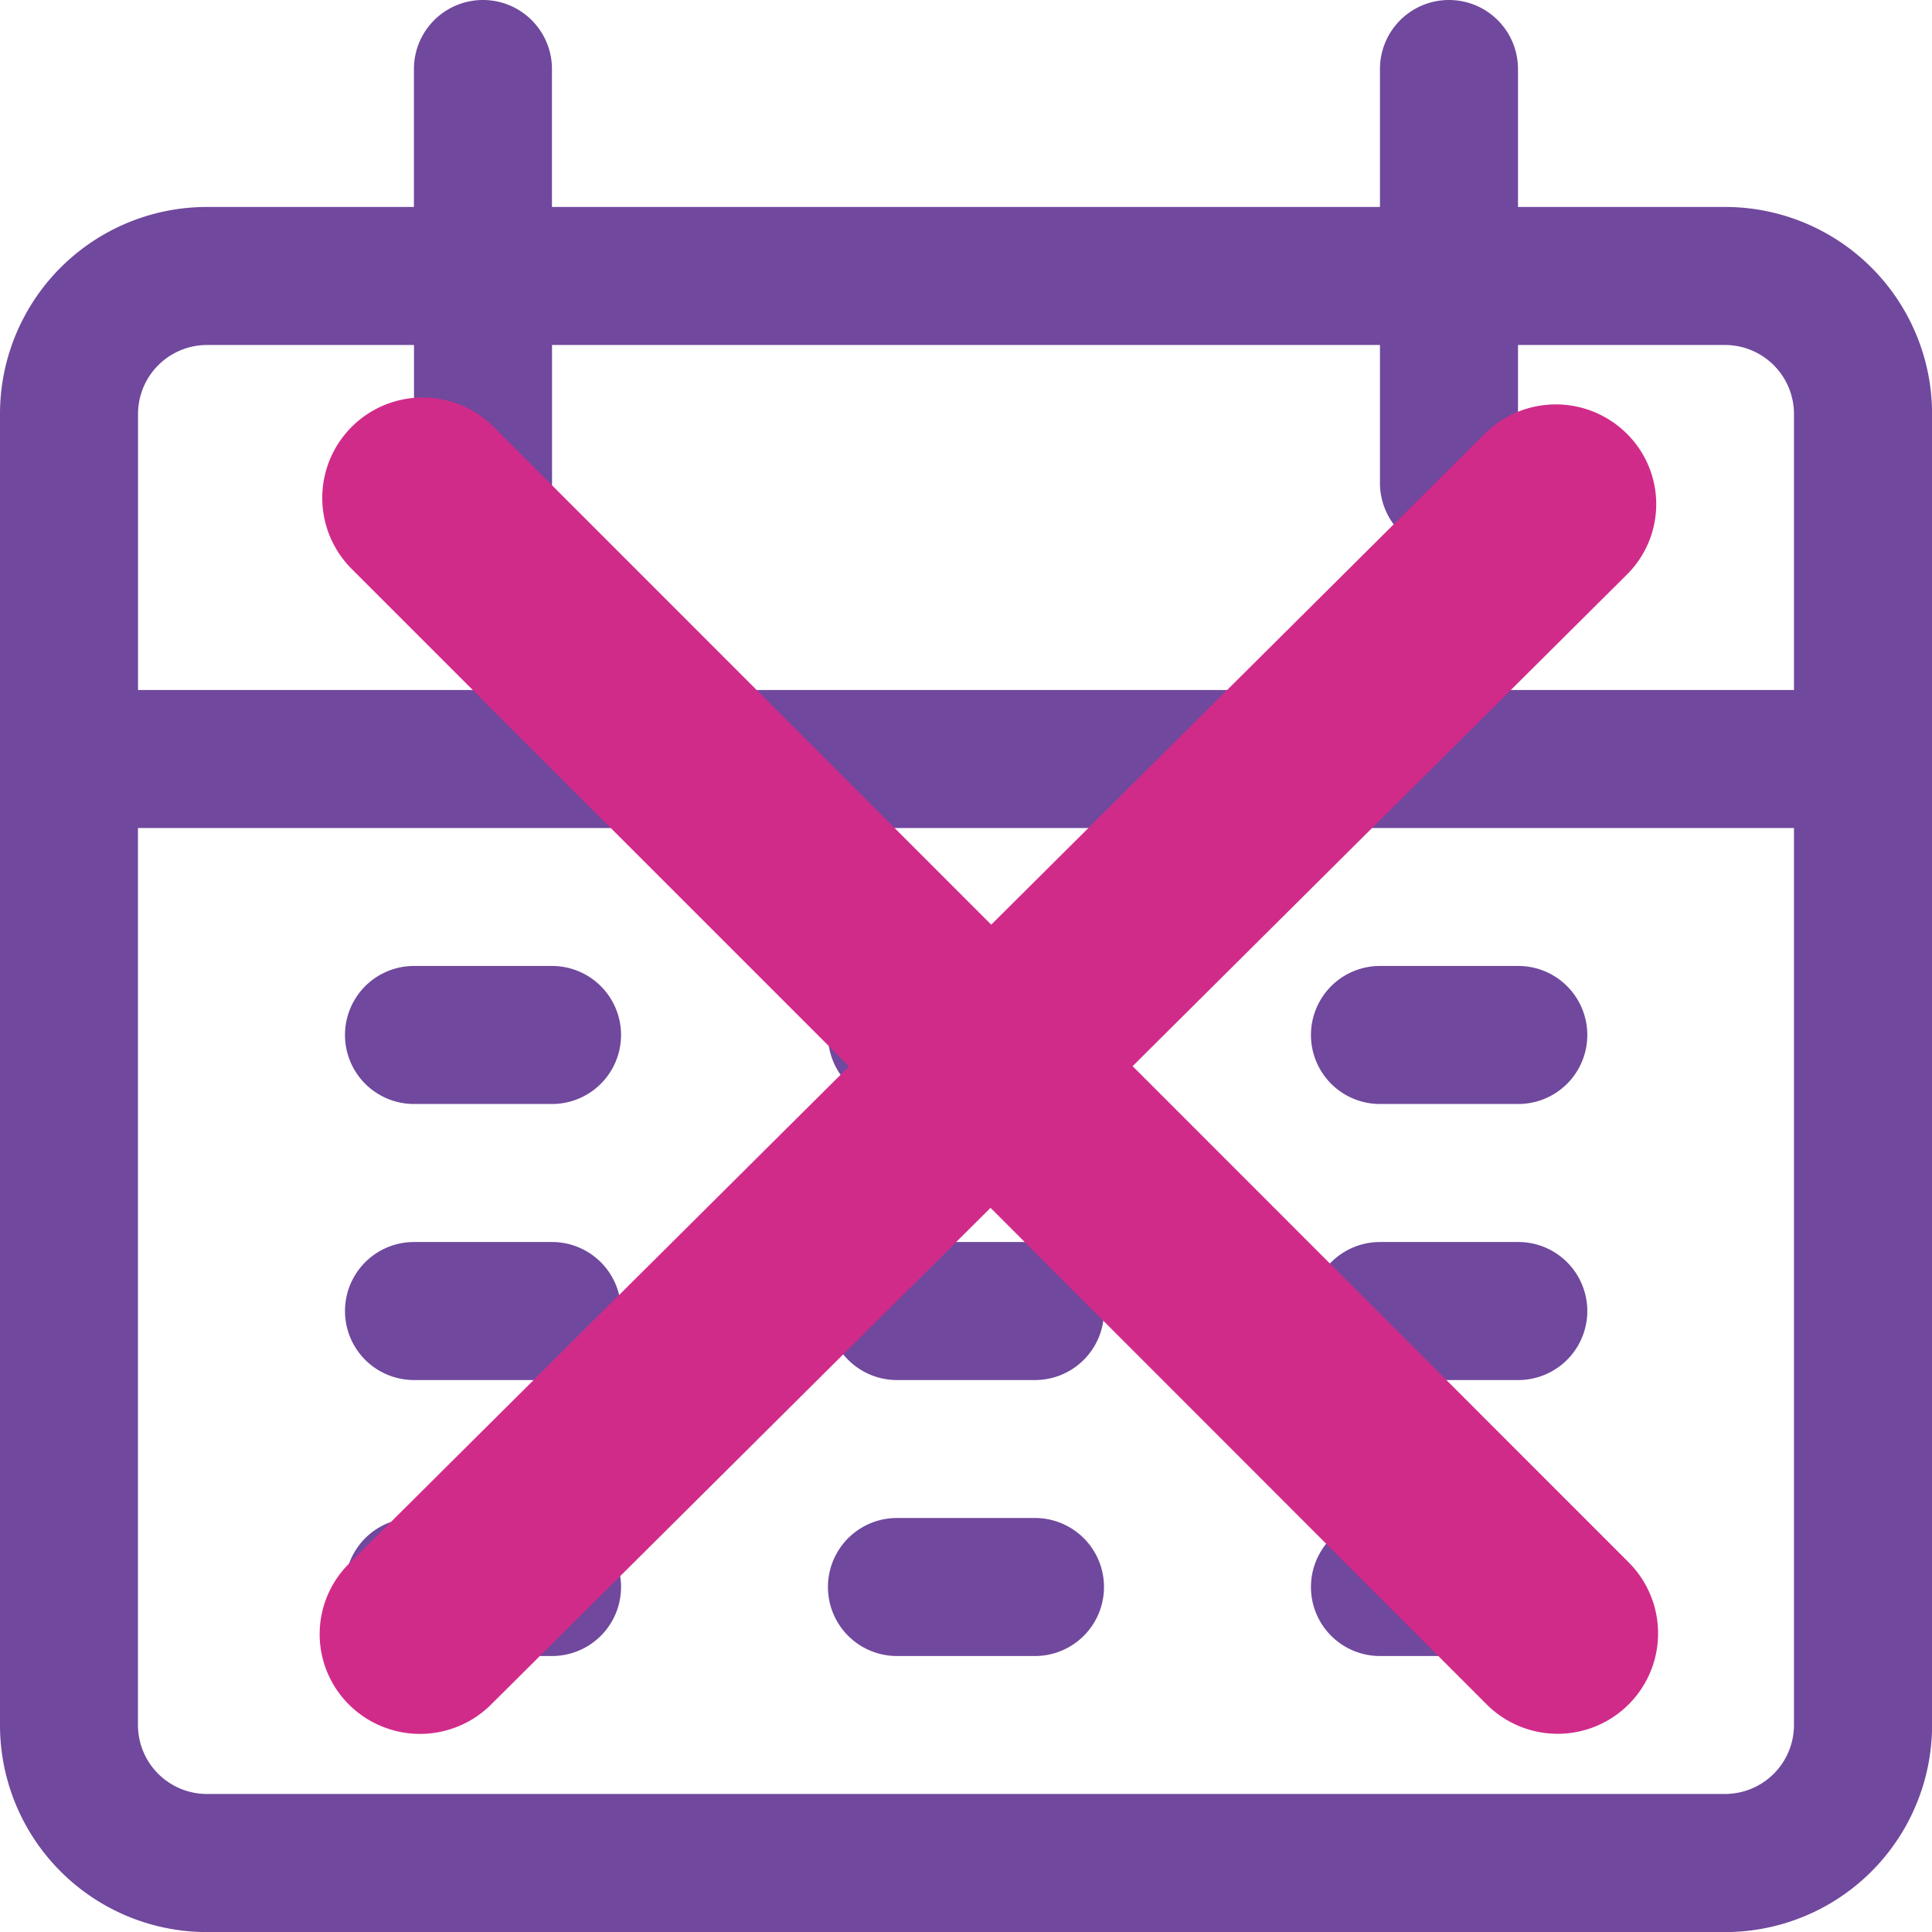 <svg xmlns="http://www.w3.org/2000/svg" width="26.399" height="26.399" viewBox="0 0 26.399 26.399">
  <g id="Group_2850" data-name="Group 2850" transform="translate(-604.07 -3895.734)">
    <g id="calendar_2_" data-name="calendar (2)" transform="translate(604.07 3895.734)">
      <g id="Group_2006" data-name="Group 2006" transform="translate(0)">
        <g id="Group_2005" data-name="Group 2005">
          <path id="Path_1332" data-name="Path 1332" d="M23.57,2.828H20.742V.943a.943.943,0,1,0-1.886,0V2.828H7.542V.943a.943.943,0,1,0-1.886,0V2.828H2.828A2.828,2.828,0,0,0,0,5.657V23.57A2.828,2.828,0,0,0,2.828,26.4H23.57A2.828,2.828,0,0,0,26.4,23.57V5.657A2.828,2.828,0,0,0,23.57,2.828Zm.943,20.742a.943.943,0,0,1-.943.943H2.828a.943.943,0,0,1-.943-.943V11.314H24.513Zm0-14.142H1.886V5.657a.943.943,0,0,1,.943-.943H5.657V6.6a.943.943,0,1,0,1.886,0V4.714H18.856V6.6a.943.943,0,1,0,1.886,0V4.714H23.57a.943.943,0,0,1,.943.943V9.428Z" transform="translate(0)" fill="#70489d"/>
        </g>
      </g>
      <g id="Group_2008" data-name="Group 2008" transform="translate(4.714 13.199)">
        <g id="Group_2007" data-name="Group 2007">
          <path id="Path_1333" data-name="Path 1333" d="M88.161,238.933H86.276a.943.943,0,1,0,0,1.886h1.886a.943.943,0,1,0,0-1.886Z" transform="translate(-85.333 -238.933)" fill="#70489d"/>
        </g>
      </g>
      <g id="Group_2010" data-name="Group 2010" transform="translate(11.314 13.199)">
        <g id="Group_2009" data-name="Group 2009">
          <path id="Path_1334" data-name="Path 1334" d="M207.628,238.933h-1.886a.943.943,0,1,0,0,1.886h1.886a.943.943,0,1,0,0-1.886Z" transform="translate(-204.8 -238.933)" fill="#70489d"/>
        </g>
      </g>
      <g id="Group_2012" data-name="Group 2012" transform="translate(17.913 13.199)">
        <g id="Group_2011" data-name="Group 2011">
          <path id="Path_1335" data-name="Path 1335" d="M327.1,238.933H325.21a.943.943,0,0,0,0,1.886H327.1a.943.943,0,1,0,0-1.886Z" transform="translate(-324.267 -238.933)" fill="#70489d"/>
        </g>
      </g>
      <g id="Group_2014" data-name="Group 2014" transform="translate(4.714 16.971)">
        <g id="Group_2013" data-name="Group 2013">
          <path id="Path_1336" data-name="Path 1336" d="M88.161,307.2H86.276a.943.943,0,0,0,0,1.886h1.886a.943.943,0,1,0,0-1.886Z" transform="translate(-85.333 -307.2)" fill="#70489d"/>
        </g>
      </g>
      <g id="Group_2016" data-name="Group 2016" transform="translate(11.314 16.971)">
        <g id="Group_2015" data-name="Group 2015">
          <path id="Path_1337" data-name="Path 1337" d="M207.628,307.2h-1.886a.943.943,0,1,0,0,1.886h1.886a.943.943,0,1,0,0-1.886Z" transform="translate(-204.8 -307.2)" fill="#70489d"/>
        </g>
      </g>
      <g id="Group_2018" data-name="Group 2018" transform="translate(17.913 16.971)">
        <g id="Group_2017" data-name="Group 2017">
          <path id="Path_1338" data-name="Path 1338" d="M327.1,307.2H325.21a.943.943,0,0,0,0,1.886H327.1a.943.943,0,1,0,0-1.886Z" transform="translate(-324.267 -307.2)" fill="#70489d"/>
        </g>
      </g>
      <g id="Group_2020" data-name="Group 2020" transform="translate(4.714 20.742)">
        <g id="Group_2019" data-name="Group 2019">
          <path id="Path_1339" data-name="Path 1339" d="M88.161,375.467H86.276a.943.943,0,1,0,0,1.886h1.886a.943.943,0,1,0,0-1.886Z" transform="translate(-85.333 -375.467)" fill="#70489d"/>
        </g>
      </g>
      <g id="Group_2022" data-name="Group 2022" transform="translate(11.314 20.742)">
        <g id="Group_2021" data-name="Group 2021">
          <path id="Path_1340" data-name="Path 1340" d="M207.628,375.467h-1.886a.943.943,0,1,0,0,1.886h1.886a.943.943,0,1,0,0-1.886Z" transform="translate(-204.8 -375.467)" fill="#70489d"/>
        </g>
      </g>
      <g id="Group_2024" data-name="Group 2024" transform="translate(17.913 20.742)">
        <g id="Group_2023" data-name="Group 2023">
          <path id="Path_1341" data-name="Path 1341" d="M327.1,375.467H325.21a.943.943,0,1,0,0,1.886H327.1a.943.943,0,1,0,0-1.886Z" transform="translate(-324.267 -375.467)" fill="#70489d"/>
        </g>
      </g>
    </g>
    <g id="cancel_2_" data-name="cancel (2)" transform="translate(608.938 3901.518)">
      <path id="Close" d="M9.9,8.783l7.107-7.068a.855.855,0,0,0,0-1.22.876.876,0,0,0-1.232,0l-7.1,7.062L1.512.391A.872.872,0,0,0,.281,1.626L7.442,8.787.255,15.935a.857.857,0,0,0,0,1.22.876.876,0,0,0,1.232,0l7.181-7.141L15.8,17.152a.872.872,0,1,0,1.232-1.235Z" transform="translate(0 0)" fill="#d12b8a" stroke="#d12b8a" stroke-width="1"/>
    </g>
  </g>
</svg>
